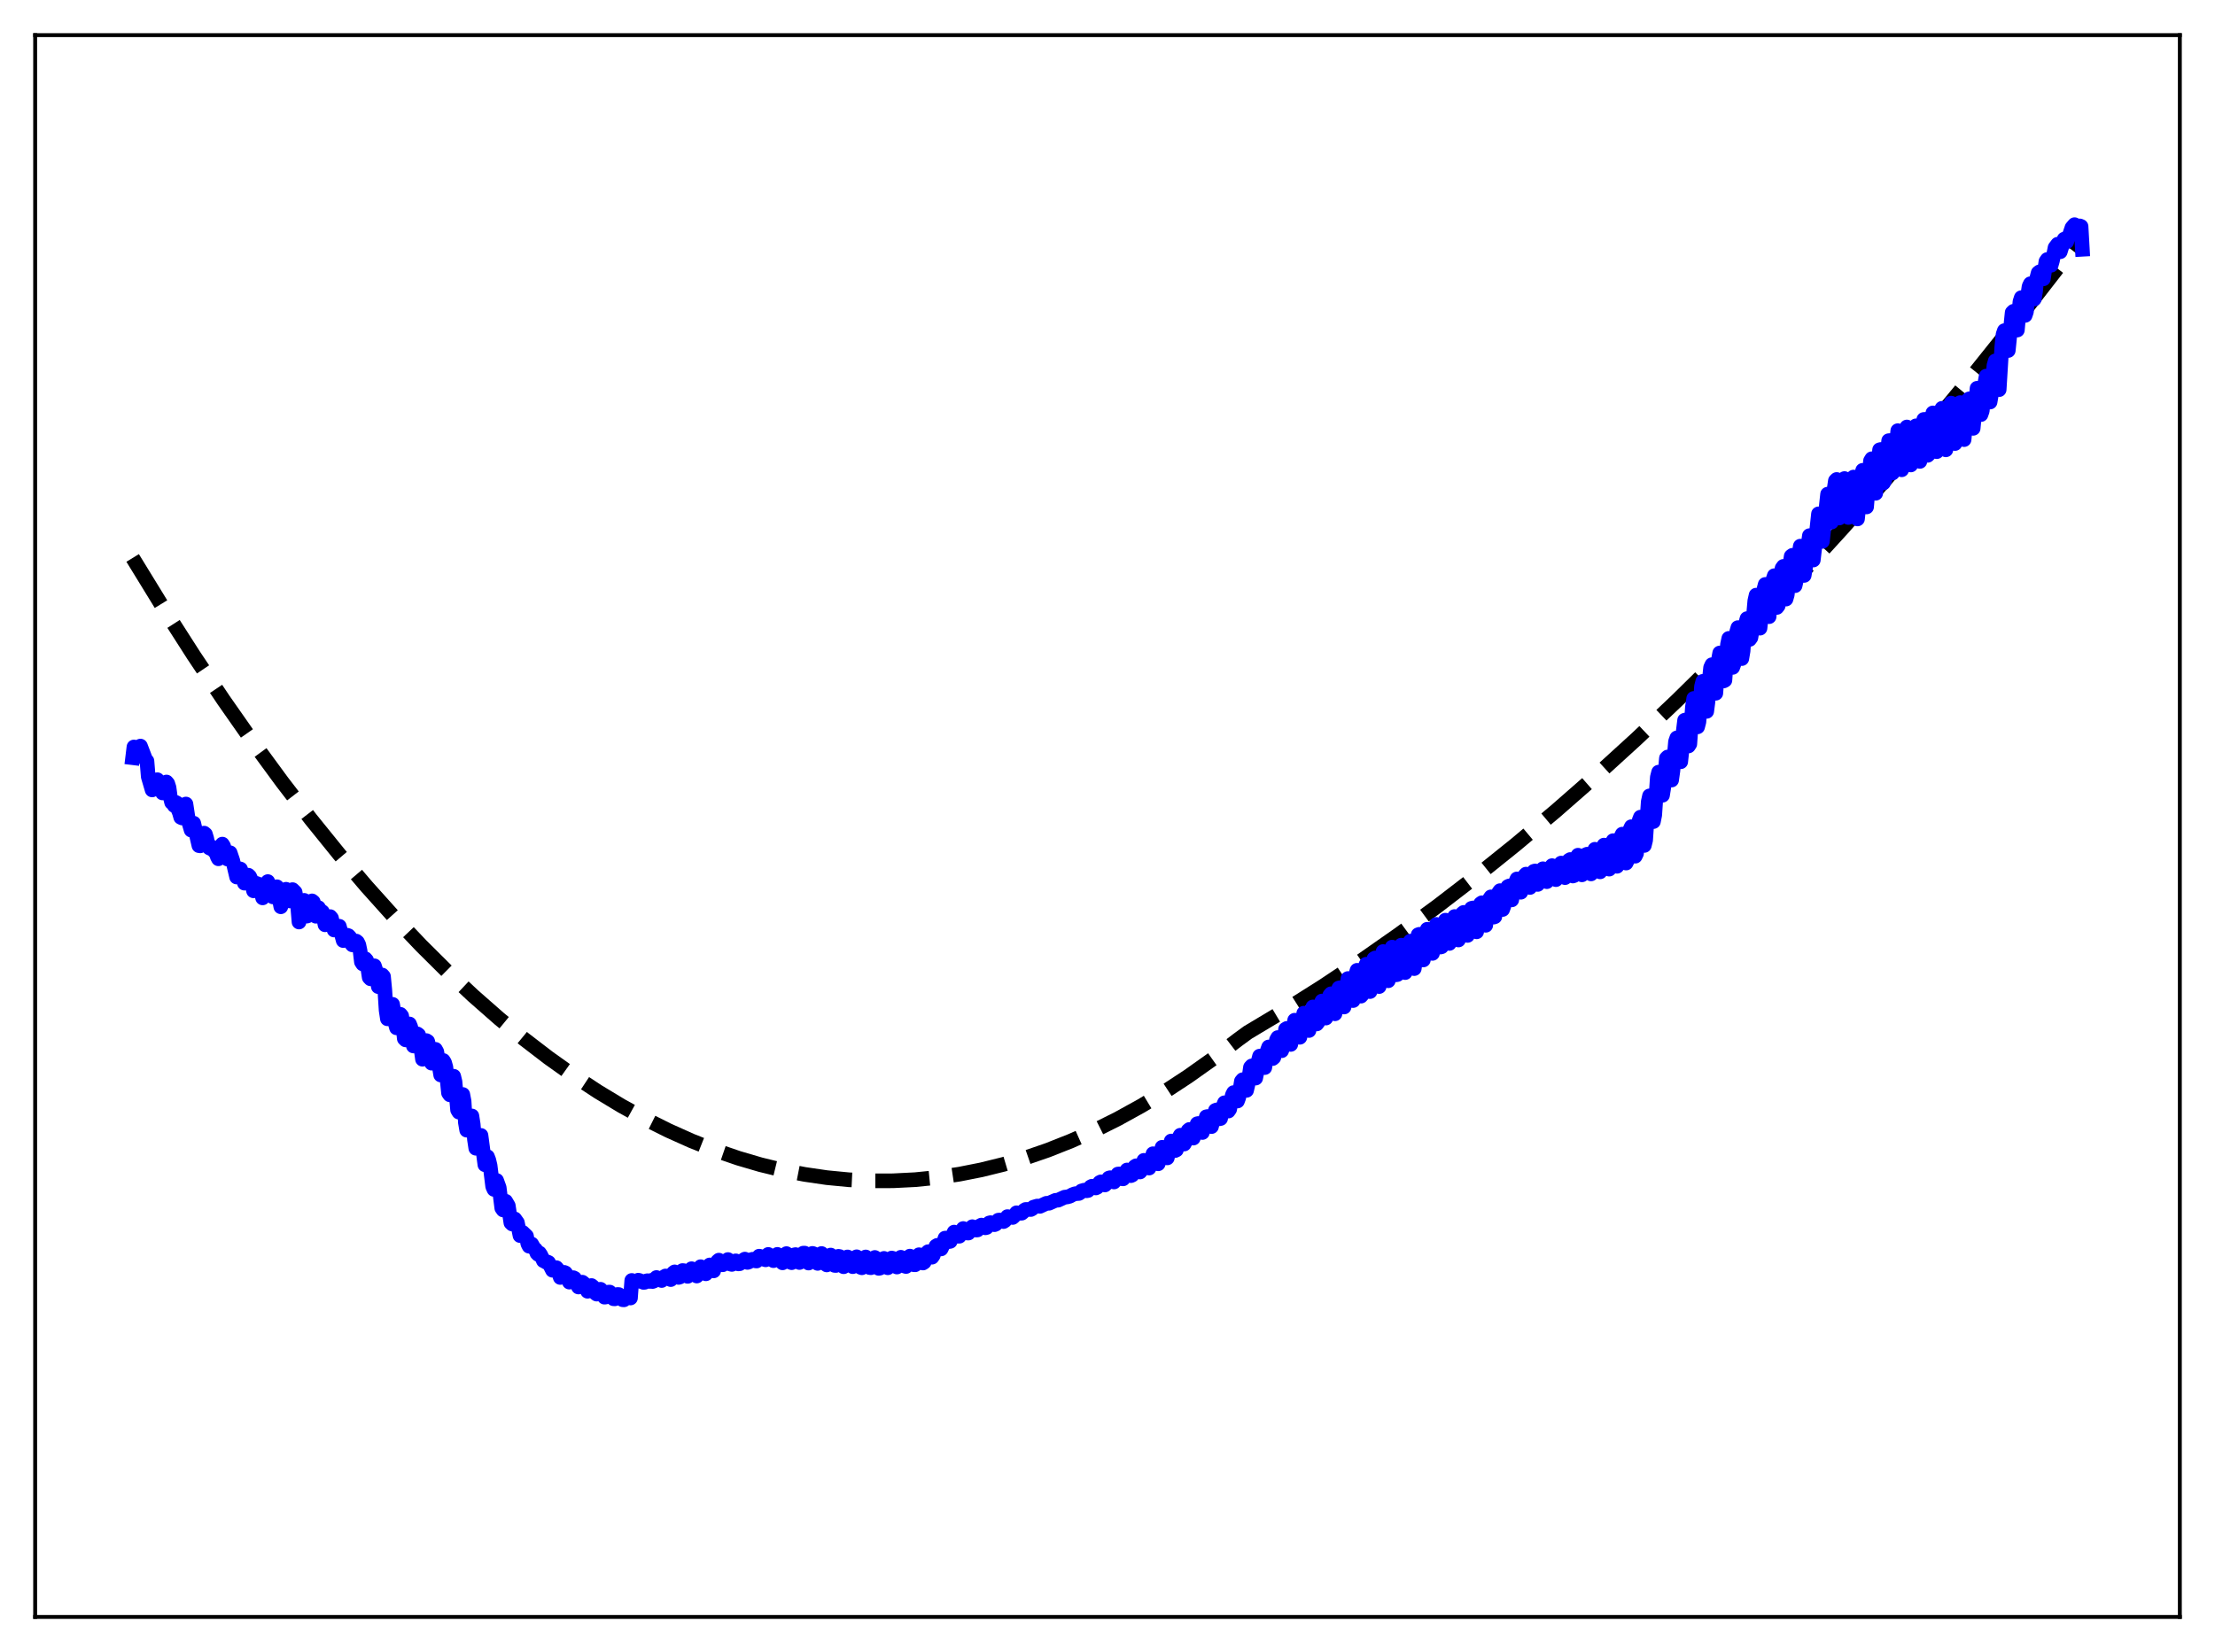 <?xml version="1.0" encoding="utf-8" standalone="no"?>
<!DOCTYPE svg PUBLIC "-//W3C//DTD SVG 1.1//EN"
  "http://www.w3.org/Graphics/SVG/1.1/DTD/svg11.dtd">
<svg xmlns:xlink="http://www.w3.org/1999/xlink" width="453.6pt" height="338.4pt" viewBox="0 0 453.6 338.4" xmlns="http://www.w3.org/2000/svg" version="1.1">
 <defs>
  <style type="text/css">*{stroke-linejoin: round; stroke-linecap: butt}</style>
 </defs>
 <g id="figure_1">
  <g id="patch_1">
   <path d="M 0 338.4 
L 453.6 338.4 
L 453.6 0 
L 0 0 
z
" style="fill: #ffffff"/>
  </g>
  <g id="axes_1">
   <g id="patch_2">
    <path d="M 7.2 331.2 
L 446.4 331.2 
L 446.4 7.2 
L 7.2 7.2 
z
" style="fill: #ffffff"/>
   </g>
   <g id="matplotlib.axis_1"/>
   <g id="matplotlib.axis_2"/>
   <g id="line2d_1">
    <path d="M 27.164 114.286 
L 33.552 124.698 
L 39.674 134.26 
L 45.796 143.416 
L 51.919 152.165 
L 57.775 160.152 
L 63.631 167.768 
L 69.487 175.011 
L 75.076 181.577 
L 80.666 187.805 
L 86.256 193.693 
L 91.58 198.985 
L 96.903 203.97 
L 102.227 208.647 
L 107.284 212.805 
L 112.342 216.686 
L 117.399 220.288 
L 122.457 223.614 
L 127.248 226.508 
L 132.039 229.153 
L 136.831 231.548 
L 141.622 233.695 
L 146.413 235.592 
L 151.204 237.24 
L 155.729 238.568 
L 160.255 239.673 
L 164.78 240.556 
L 169.305 241.217 
L 173.83 241.655 
L 178.355 241.871 
L 182.88 241.865 
L 187.405 241.637 
L 191.93 241.186 
L 196.455 240.513 
L 200.98 239.618 
L 205.505 238.501 
L 210.031 237.161 
L 214.556 235.599 
L 219.347 233.702 
L 224.138 231.557 
L 228.929 229.162 
L 233.721 226.518 
L 238.512 223.625 
L 243.303 220.483 
L 248.361 216.895 
L 253.418 213.03 
L 255.548 211.47 
L 263.267 206.852 
L 270.986 201.973 
L 278.705 196.833 
L 286.425 191.432 
L 294.41 185.57 
L 302.396 179.43 
L 310.381 173.01 
L 318.633 166.084 
L 326.884 158.859 
L 335.136 151.337 
L 343.388 143.516 
L 351.905 135.131 
L 360.423 126.428 
L 368.941 117.408 
L 377.459 108.07 
L 386.243 98.108 
L 395.027 87.808 
L 403.811 77.171 
L 412.861 65.858 
L 421.911 54.187 
L 426.436 48.217 
L 426.436 48.217 
" clip-path="url(#p49aa40c1d1)" style="fill: none; stroke-dasharray: 11.1,4.8; stroke-dashoffset: 0; stroke: #000000; stroke-width: 3"/>
   </g>
   <g id="line2d_2">
    <path d="M 27.164 155.199 
L 27.43 153.007 
L 27.962 154.454 
L 28.228 153.1 
L 28.761 152.823 
L 29.825 155.61 
L 30.092 155.882 
L 30.358 159.091 
L 31.156 161.805 
L 31.423 161.609 
L 31.689 161.106 
L 32.221 159.712 
L 32.753 160.57 
L 33.02 161.924 
L 33.286 162.419 
L 33.818 160.455 
L 34.084 160.181 
L 34.351 160.496 
L 34.617 161.331 
L 34.883 163.327 
L 35.149 164.379 
L 35.415 164.101 
L 35.681 165 
L 35.948 164.343 
L 36.214 164.478 
L 36.48 165.831 
L 36.746 166.468 
L 37.012 167.413 
L 37.279 167.543 
L 37.545 167.019 
L 37.811 164.984 
L 38.077 164.692 
L 38.609 168.214 
L 39.142 170.031 
L 39.408 169.903 
L 39.674 168.621 
L 40.739 173.216 
L 41.005 173.253 
L 41.271 172.565 
L 41.537 171.025 
L 41.804 170.655 
L 42.07 170.876 
L 42.336 171.761 
L 42.602 173.104 
L 42.868 173.683 
L 43.135 173.807 
L 43.401 173.484 
L 43.667 173.726 
L 43.933 174.424 
L 44.199 174.07 
L 44.465 175.402 
L 44.732 175.909 
L 44.998 174.975 
L 45.264 173.284 
L 45.53 172.904 
L 45.796 173.334 
L 46.329 175.557 
L 46.595 175.967 
L 46.861 175.453 
L 47.127 174.673 
L 47.66 176.253 
L 48.458 179.639 
L 48.991 177.937 
L 49.257 178.014 
L 49.523 178.738 
L 50.055 180.899 
L 50.321 180.842 
L 50.854 179.272 
L 51.12 179.522 
L 51.386 180.104 
L 51.919 182.471 
L 52.185 182.331 
L 52.451 180.93 
L 52.983 181.131 
L 53.249 181.776 
L 53.782 183.917 
L 54.048 183.363 
L 54.314 181.649 
L 54.58 180.881 
L 54.847 180.58 
L 55.113 181.234 
L 55.645 183.41 
L 55.911 183.72 
L 56.177 182.364 
L 56.444 181.817 
L 56.71 181.64 
L 57.508 185.739 
L 58.307 182.372 
L 58.573 182.152 
L 58.839 182.915 
L 59.105 184.142 
L 59.372 184.546 
L 59.904 182.228 
L 60.436 182.751 
L 60.969 185.751 
L 61.235 188.86 
L 61.767 185.121 
L 62.033 184.503 
L 62.3 184.429 
L 62.566 185.672 
L 62.832 187.65 
L 63.098 187.556 
L 63.631 184.663 
L 63.897 184.536 
L 64.163 184.751 
L 64.429 185.724 
L 64.695 187.68 
L 64.961 187.378 
L 65.228 185.923 
L 65.494 186.589 
L 65.76 186.58 
L 66.026 186.78 
L 66.559 189.424 
L 66.825 189.007 
L 67.091 187.82 
L 67.623 187.756 
L 67.889 188.072 
L 68.422 190.498 
L 68.688 190.257 
L 68.954 189.766 
L 69.22 189.981 
L 69.487 189.728 
L 70.285 192.658 
L 70.817 191.609 
L 71.084 191.568 
L 71.35 191.653 
L 71.616 191.933 
L 71.882 193.19 
L 72.148 193.537 
L 72.415 192.992 
L 72.947 192.769 
L 73.213 192.985 
L 73.479 193.521 
L 73.745 194.805 
L 74.012 197.03 
L 74.278 197.443 
L 74.81 196.385 
L 75.076 196.688 
L 75.609 200.208 
L 75.875 200.49 
L 76.407 198.364 
L 76.673 197.831 
L 76.94 198.645 
L 77.472 202.096 
L 77.738 201.861 
L 78.004 200.453 
L 78.271 199.715 
L 78.537 200.016 
L 78.803 202.778 
L 79.069 206.928 
L 79.335 208.679 
L 79.601 207.905 
L 79.868 206.465 
L 80.134 205.733 
L 80.4 205.723 
L 80.666 207.222 
L 80.932 209.599 
L 81.199 210.532 
L 81.731 208.231 
L 81.997 207.771 
L 82.263 208.1 
L 82.796 212.748 
L 83.062 213 
L 83.328 210.935 
L 83.594 209.999 
L 83.86 209.744 
L 84.127 210.408 
L 84.659 214.248 
L 84.925 214.262 
L 85.191 212.317 
L 85.457 211.775 
L 85.724 211.966 
L 85.99 213.152 
L 86.522 216.965 
L 86.788 216.025 
L 87.055 213.657 
L 87.321 213.154 
L 87.587 213.322 
L 87.853 214.425 
L 88.385 217.774 
L 88.652 216.901 
L 88.918 215.174 
L 89.184 214.947 
L 89.45 215.429 
L 90.249 220.193 
L 90.781 217.228 
L 91.047 217.663 
L 91.313 218.613 
L 91.846 223.867 
L 92.112 224.252 
L 92.644 220.663 
L 92.911 220.451 
L 93.177 221.569 
L 93.709 227.361 
L 93.975 227.799 
L 94.508 224.417 
L 94.774 224.19 
L 95.04 225.58 
L 95.306 229.925 
L 95.572 231.495 
L 95.839 231.085 
L 96.105 229.135 
L 96.371 228.571 
L 96.637 228.589 
L 96.903 230.281 
L 97.169 233.429 
L 97.436 235.195 
L 97.702 234.613 
L 97.968 232.954 
L 98.234 232.962 
L 98.5 232.577 
L 99.299 238.579 
L 99.565 238.007 
L 99.831 236.928 
L 100.097 237.624 
L 100.364 238.74 
L 100.896 243.047 
L 101.162 243.628 
L 101.695 241.791 
L 102.227 243.253 
L 102.759 247.453 
L 103.025 247.836 
L 103.292 246.509 
L 103.558 246.056 
L 104.09 246.965 
L 104.623 250.474 
L 104.889 250.723 
L 105.155 249.709 
L 105.421 249.684 
L 105.953 250.429 
L 106.486 253.084 
L 106.752 253.026 
L 107.018 252.419 
L 107.817 253.188 
L 108.083 254.743 
L 108.349 255.264 
L 108.881 254.82 
L 109.414 255.762 
L 109.68 255.925 
L 109.946 256.681 
L 110.212 256.951 
L 110.479 256.665 
L 110.745 257.066 
L 111.277 258.234 
L 111.543 258.228 
L 111.809 258.529 
L 112.076 258.484 
L 112.342 258.61 
L 113.14 260.19 
L 113.407 259.673 
L 113.939 259.667 
L 114.205 259.99 
L 114.737 261.666 
L 115.004 261.474 
L 115.27 260.799 
L 115.536 260.622 
L 115.802 260.743 
L 116.068 261.155 
L 116.601 262.621 
L 116.867 262.435 
L 117.133 261.867 
L 117.399 261.714 
L 117.665 261.842 
L 117.932 262.303 
L 118.464 263.621 
L 118.73 263.339 
L 118.996 262.752 
L 119.263 262.639 
L 119.529 262.851 
L 120.327 264.494 
L 120.593 264.111 
L 120.86 263.441 
L 121.126 263.322 
L 121.392 263.535 
L 121.924 264.864 
L 122.191 265.075 
L 122.723 264.113 
L 122.989 264.092 
L 123.255 264.405 
L 123.788 265.699 
L 124.054 265.666 
L 124.586 264.674 
L 124.852 264.664 
L 125.385 265.497 
L 125.651 266.029 
L 125.917 266.04 
L 126.449 265.159 
L 126.716 265.166 
L 126.982 265.394 
L 127.514 266.227 
L 127.78 266.244 
L 128.313 265.43 
L 129.111 265.873 
L 129.377 262.28 
L 129.91 262.484 
L 130.442 262.438 
L 130.708 262.23 
L 130.975 262.296 
L 131.241 262.493 
L 131.507 262.483 
L 131.773 262.675 
L 132.039 262.651 
L 132.305 262.41 
L 132.572 262.331 
L 133.104 262.481 
L 133.37 262.27 
L 133.636 262.497 
L 133.903 262.398 
L 134.435 261.681 
L 134.967 261.943 
L 135.233 262.034 
L 135.5 262.291 
L 135.766 262.09 
L 136.032 261.522 
L 136.298 261.362 
L 137.363 262.1 
L 137.629 261.665 
L 137.895 260.725 
L 138.161 260.525 
L 138.428 261.019 
L 138.694 261.219 
L 138.96 261.654 
L 139.226 261.575 
L 139.759 260.255 
L 140.025 260.278 
L 140.291 260.821 
L 140.823 261.439 
L 141.089 261.252 
L 141.622 259.877 
L 141.888 259.978 
L 142.154 260.604 
L 142.42 260.869 
L 142.687 261.37 
L 142.953 260.987 
L 143.485 259.462 
L 143.751 259.689 
L 144.55 260.917 
L 144.816 260.509 
L 145.348 259.105 
L 146.147 260.315 
L 146.413 259.276 
L 146.679 258.956 
L 146.945 258.361 
L 147.212 258.123 
L 147.744 258.801 
L 148.01 259.063 
L 148.276 258.903 
L 149.075 258.001 
L 149.607 258.93 
L 149.873 258.989 
L 150.406 258.353 
L 150.672 258.264 
L 150.938 258.42 
L 151.204 258.88 
L 151.471 258.852 
L 151.737 258.646 
L 152.269 258.071 
L 152.535 257.911 
L 153.068 258.58 
L 153.334 258.5 
L 153.6 258.092 
L 154.132 257.941 
L 154.399 258.009 
L 154.665 258.26 
L 154.931 258.296 
L 155.197 258.001 
L 155.463 257.312 
L 155.729 257.364 
L 156.528 257.97 
L 156.794 258.049 
L 157.327 256.95 
L 157.593 257.166 
L 158.125 257.902 
L 158.391 258.221 
L 158.657 258.088 
L 158.924 257.189 
L 159.19 256.942 
L 159.456 257.313 
L 159.722 258.054 
L 160.255 258.669 
L 161.053 256.784 
L 161.319 257.217 
L 161.852 258.539 
L 162.118 258.638 
L 162.65 257.047 
L 162.916 256.989 
L 163.715 258.603 
L 163.981 258.376 
L 164.513 256.686 
L 164.78 256.685 
L 165.578 258.715 
L 165.844 258.278 
L 166.377 256.74 
L 166.643 256.826 
L 167.175 258.434 
L 167.441 258.781 
L 167.708 258.159 
L 167.974 257.181 
L 168.24 256.765 
L 168.506 257.232 
L 169.039 258.882 
L 169.305 259.095 
L 170.103 257.08 
L 170.369 257.604 
L 170.902 259.19 
L 171.168 259.211 
L 171.7 257.343 
L 171.967 257.389 
L 172.765 259.467 
L 173.031 259.233 
L 173.564 257.467 
L 173.83 257.608 
L 174.362 259.17 
L 174.628 259.453 
L 174.895 259.026 
L 175.161 257.984 
L 175.427 257.434 
L 175.693 257.803 
L 176.225 259.579 
L 176.492 259.68 
L 176.758 259.061 
L 177.024 257.913 
L 177.29 257.472 
L 177.556 257.96 
L 178.089 259.635 
L 178.355 259.664 
L 178.621 258.927 
L 178.887 257.811 
L 179.153 257.573 
L 179.42 258.194 
L 179.952 259.804 
L 180.218 259.745 
L 180.751 257.881 
L 181.017 257.764 
L 181.815 259.678 
L 182.081 259.464 
L 182.614 257.688 
L 182.88 257.769 
L 183.412 259.248 
L 183.679 259.526 
L 183.945 259.129 
L 184.477 257.534 
L 184.743 257.882 
L 185.276 259.345 
L 185.542 259.419 
L 185.808 258.797 
L 186.074 257.768 
L 186.34 257.297 
L 186.607 257.7 
L 187.139 259.054 
L 187.405 259.069 
L 188.204 257.014 
L 188.47 257.503 
L 189.002 258.707 
L 189.268 258.525 
L 189.801 256.649 
L 190.067 256.39 
L 190.865 257.511 
L 191.132 257.113 
L 191.664 255.261 
L 191.93 255.088 
L 192.463 255.819 
L 192.729 255.817 
L 192.995 255.263 
L 193.527 253.614 
L 193.793 253.597 
L 194.326 254.319 
L 194.592 254.271 
L 195.391 252.377 
L 195.657 252.49 
L 196.189 253.228 
L 196.455 253.218 
L 197.254 251.647 
L 197.52 251.872 
L 198.052 252.558 
L 198.319 252.567 
L 199.117 251.272 
L 199.649 251.695 
L 199.916 251.958 
L 200.182 251.932 
L 200.714 251.073 
L 200.98 250.941 
L 201.513 251.264 
L 201.779 251.494 
L 202.045 251.429 
L 202.577 250.513 
L 202.844 250.443 
L 203.642 250.855 
L 203.908 250.744 
L 204.441 249.934 
L 204.707 249.905 
L 205.505 250.217 
L 205.772 250.048 
L 206.304 249.205 
L 207.369 249.38 
L 207.635 249.15 
L 208.167 248.424 
L 208.7 248.525 
L 209.232 248.501 
L 209.498 248.286 
L 209.764 247.903 
L 210.031 247.743 
L 210.829 247.743 
L 211.095 247.746 
L 211.361 247.599 
L 211.628 247.277 
L 212.426 247.039 
L 212.959 247.099 
L 214.289 246.477 
L 214.822 246.463 
L 216.153 245.872 
L 216.685 245.835 
L 218.016 245.224 
L 218.548 245.168 
L 219.081 245.024 
L 219.613 244.724 
L 220.145 244.518 
L 220.944 244.458 
L 221.21 244.289 
L 221.476 243.952 
L 222.009 243.793 
L 222.541 243.905 
L 222.807 243.857 
L 223.073 243.585 
L 223.34 243.122 
L 223.606 242.982 
L 223.872 243.005 
L 224.138 243.249 
L 224.404 243.33 
L 224.671 243.206 
L 225.203 242.208 
L 225.469 242.08 
L 225.735 242.23 
L 226.001 242.608 
L 226.268 242.718 
L 226.534 242.464 
L 227.066 241.315 
L 227.332 241.234 
L 228.131 242.107 
L 228.397 241.758 
L 228.929 240.491 
L 229.196 240.468 
L 229.728 241.432 
L 229.994 241.463 
L 230.26 240.964 
L 230.527 240.083 
L 230.793 239.658 
L 231.059 239.799 
L 231.591 240.81 
L 231.857 240.69 
L 232.39 238.966 
L 232.656 238.793 
L 232.922 239.151 
L 233.455 240.059 
L 233.721 239.729 
L 234.253 237.682 
L 234.519 237.731 
L 235.052 239.058 
L 235.318 239.255 
L 235.584 238.577 
L 236.116 236.326 
L 236.383 236.434 
L 236.915 238.272 
L 237.181 238.382 
L 237.98 235.004 
L 238.246 235.145 
L 238.778 237.143 
L 239.044 237.176 
L 239.843 233.721 
L 240.109 233.871 
L 240.641 235.672 
L 240.908 235.542 
L 241.44 233.016 
L 241.706 232.534 
L 241.972 232.694 
L 242.505 234.336 
L 242.771 233.838 
L 243.303 231.582 
L 243.569 231.352 
L 243.836 231.634 
L 244.368 233.12 
L 245.167 230.18 
L 245.433 230.129 
L 245.699 230.541 
L 245.965 231.608 
L 246.231 231.973 
L 247.03 228.757 
L 247.296 228.702 
L 247.562 229.363 
L 247.828 230.554 
L 248.095 230.763 
L 248.893 227.452 
L 249.159 227.35 
L 249.425 228.06 
L 249.692 229.164 
L 249.958 229.11 
L 250.49 226.545 
L 250.756 225.883 
L 251.023 225.925 
L 251.555 227.581 
L 251.821 227.201 
L 252.353 224.323 
L 252.62 223.803 
L 252.886 224.181 
L 253.418 225.527 
L 253.684 224.796 
L 254.217 221.477 
L 254.483 221.16 
L 255.015 223.097 
L 255.281 223.34 
L 255.548 222.206 
L 256.08 218.621 
L 256.346 218.333 
L 256.879 220.69 
L 257.145 220.83 
L 257.411 219.514 
L 257.677 217.343 
L 257.943 216.335 
L 258.209 216.376 
L 258.742 218.666 
L 259.008 218.673 
L 259.54 215.166 
L 259.807 214.455 
L 260.073 214.625 
L 260.605 216.831 
L 260.871 216.597 
L 261.404 212.997 
L 261.67 212.529 
L 261.936 213.005 
L 262.202 214.438 
L 262.468 215.221 
L 262.735 214.468 
L 263.267 210.815 
L 263.533 210.653 
L 263.799 211.539 
L 264.065 213.233 
L 264.332 213.929 
L 264.598 212.606 
L 265.13 208.974 
L 265.396 209.009 
L 265.663 210.233 
L 265.929 212.008 
L 266.195 212.466 
L 266.993 207.537 
L 267.26 207.794 
L 267.792 211.026 
L 268.058 211.083 
L 268.591 207.12 
L 268.857 206.259 
L 269.123 206.449 
L 269.655 209.736 
L 269.921 209.384 
L 270.454 205.651 
L 270.72 205.048 
L 270.986 205.44 
L 271.519 208.532 
L 271.785 207.709 
L 272.317 203.866 
L 272.583 203.558 
L 272.849 204.394 
L 273.116 206.512 
L 273.382 207.656 
L 273.648 206.381 
L 273.914 203.831 
L 274.18 202.381 
L 274.447 202.326 
L 274.713 203.596 
L 274.979 205.773 
L 275.245 206.271 
L 276.044 200.435 
L 276.31 200.698 
L 276.842 204.915 
L 277.108 204.942 
L 277.641 199.628 
L 277.907 198.754 
L 278.173 199.374 
L 278.705 204.045 
L 278.972 203.739 
L 279.504 198.139 
L 279.77 197.514 
L 280.036 198.374 
L 280.569 203.103 
L 280.835 202.205 
L 281.367 196.376 
L 281.633 196.224 
L 281.9 197.66 
L 282.166 200.605 
L 282.432 202.077 
L 282.698 200.241 
L 282.964 196.242 
L 283.231 194.911 
L 283.497 195.17 
L 283.763 197.142 
L 284.029 200.089 
L 284.295 200.889 
L 284.828 194.68 
L 285.094 194.005 
L 285.36 194.586 
L 285.892 199.671 
L 286.159 199.62 
L 286.691 193.942 
L 286.957 193.6 
L 287.223 194.192 
L 287.756 199.218 
L 288.022 198.468 
L 288.288 194.92 
L 288.554 193.132 
L 288.82 192.784 
L 289.087 193.686 
L 289.619 198.399 
L 289.885 196.722 
L 290.417 191.468 
L 290.684 191.378 
L 290.95 192.798 
L 291.216 195.61 
L 291.482 196.629 
L 292.281 190.346 
L 292.547 190.536 
L 292.813 192.252 
L 293.079 194.833 
L 293.345 195.287 
L 293.878 190.441 
L 294.144 189.351 
L 294.41 189.688 
L 294.943 193.99 
L 295.209 193.929 
L 295.741 189.268 
L 296.007 188.482 
L 296.273 188.923 
L 296.806 193.244 
L 297.072 192.714 
L 297.604 188.346 
L 297.871 187.74 
L 298.137 188.425 
L 298.669 192.54 
L 298.935 191.193 
L 299.201 188.605 
L 299.468 187.107 
L 299.734 186.895 
L 300 187.828 
L 300.266 190.501 
L 300.532 191.603 
L 301.331 186.069 
L 301.597 185.988 
L 301.863 187.339 
L 302.129 189.974 
L 302.396 190.864 
L 302.928 186.091 
L 303.194 185.106 
L 303.46 184.919 
L 303.727 186.462 
L 303.993 189.177 
L 304.259 189.526 
L 304.791 184.99 
L 305.057 184.092 
L 305.324 183.707 
L 305.856 187.86 
L 306.122 187.772 
L 306.655 183.777 
L 306.921 182.79 
L 307.187 182.437 
L 307.719 186.29 
L 307.985 185.571 
L 308.252 183.421 
L 308.784 181.604 
L 309.05 181.478 
L 309.583 184.329 
L 310.115 181.331 
L 310.647 180.039 
L 310.913 180.549 
L 311.18 182.221 
L 311.446 182.757 
L 311.978 179.842 
L 312.244 179.322 
L 312.511 179.052 
L 312.777 180.019 
L 313.043 181.679 
L 313.309 181.784 
L 313.841 178.917 
L 314.108 178.479 
L 314.374 178.404 
L 314.906 181.158 
L 315.172 180.862 
L 315.705 178.301 
L 315.971 177.954 
L 316.237 178.017 
L 316.769 180.592 
L 317.036 179.941 
L 317.568 177.639 
L 317.834 177.315 
L 318.1 177.849 
L 318.367 179.34 
L 318.633 180.176 
L 318.899 179.253 
L 319.165 177.69 
L 319.431 177.098 
L 319.697 176.789 
L 319.964 177.734 
L 320.23 179.316 
L 320.496 179.766 
L 321.295 176.231 
L 321.561 176.061 
L 322.093 179.434 
L 322.359 179.341 
L 322.892 175.59 
L 323.158 175.176 
L 323.424 175.324 
L 323.956 179.195 
L 324.223 178.572 
L 324.755 175.087 
L 325.021 174.971 
L 325.287 175.485 
L 325.82 179.004 
L 326.086 177.885 
L 326.352 175.322 
L 326.618 173.96 
L 326.884 174.035 
L 327.151 174.889 
L 327.683 178.582 
L 327.949 176.951 
L 328.215 173.868 
L 328.481 173.107 
L 328.748 173.133 
L 329.014 174.404 
L 329.28 177.249 
L 329.546 178.023 
L 329.812 175.857 
L 330.079 172.761 
L 330.345 172.199 
L 330.611 172.371 
L 330.877 174.457 
L 331.143 177.444 
L 331.409 177.084 
L 331.942 171.4 
L 332.208 170.865 
L 332.474 171.248 
L 333.007 176.779 
L 333.273 176.239 
L 333.805 169.907 
L 334.071 169.337 
L 334.337 169.966 
L 334.87 175.377 
L 335.136 174.827 
L 335.668 168.07 
L 335.935 167.382 
L 336.201 168.251 
L 336.733 173.173 
L 336.999 172.098 
L 337.532 164.244 
L 337.798 163.026 
L 338.064 164.204 
L 338.33 166.81 
L 338.596 168.287 
L 338.863 166.948 
L 339.395 159.222 
L 339.661 158.161 
L 339.927 159.367 
L 340.46 162.892 
L 340.726 161.246 
L 341.258 155.312 
L 341.524 155.058 
L 341.791 156.622 
L 342.057 159.258 
L 342.323 159.779 
L 342.589 157.884 
L 343.121 151.909 
L 343.388 151.148 
L 343.92 155.981 
L 344.186 156.036 
L 344.452 153.559 
L 344.719 149.692 
L 344.985 147.53 
L 345.251 147.461 
L 345.783 152.799 
L 346.049 152.388 
L 346.582 144.846 
L 346.848 143.067 
L 347.114 143.467 
L 347.38 146.96 
L 347.647 148.883 
L 347.913 147.855 
L 348.445 140.617 
L 348.711 139.565 
L 348.977 140.724 
L 349.244 144.481 
L 349.51 145.708 
L 349.776 143.669 
L 350.042 139.196 
L 350.308 136.744 
L 350.575 136.156 
L 350.841 137.938 
L 351.107 141.52 
L 351.373 141.996 
L 351.905 135.179 
L 352.172 133.756 
L 352.438 133.74 
L 352.97 139.482 
L 353.236 139.344 
L 353.769 131.996 
L 354.035 130.763 
L 354.301 130.78 
L 354.833 136.704 
L 355.1 135.985 
L 355.632 129.477 
L 355.898 128.56 
L 356.164 128.88 
L 356.697 134.901 
L 356.963 133.321 
L 357.229 129.449 
L 357.495 127.656 
L 357.761 126.715 
L 358.028 127.446 
L 358.294 130.973 
L 358.56 130.602 
L 358.826 129.059 
L 359.359 123.081 
L 359.625 121.906 
L 359.891 123.573 
L 360.157 127.577 
L 360.423 128.669 
L 360.689 126.267 
L 360.956 122.68 
L 361.222 120.713 
L 361.488 119.715 
L 361.754 122.163 
L 362.02 126.174 
L 362.287 126.309 
L 362.819 120.251 
L 363.085 118.713 
L 363.351 117.92 
L 363.884 124.42 
L 364.15 124.069 
L 364.682 117.798 
L 364.948 116.377 
L 365.215 116.015 
L 365.747 122.71 
L 366.013 121.787 
L 366.545 115.684 
L 366.812 113.934 
L 367.078 113.741 
L 367.61 119.962 
L 367.876 118.822 
L 368.409 113.61 
L 368.675 111.871 
L 368.941 112.128 
L 369.473 117.862 
L 369.74 116.261 
L 370.272 111.592 
L 370.538 109.723 
L 370.804 109.944 
L 371.071 113.371 
L 371.337 114.713 
L 371.869 110.165 
L 372.401 105.256 
L 372.668 106.652 
L 372.934 110.139 
L 373.2 110.897 
L 374.265 101.217 
L 374.531 103.571 
L 374.797 106.961 
L 375.063 106.944 
L 375.596 100.294 
L 375.862 98.475 
L 376.128 98.212 
L 376.66 106.1 
L 376.927 105.419 
L 377.459 99.559 
L 377.725 98.026 
L 377.991 98.985 
L 378.524 105.995 
L 378.79 104.206 
L 379.322 99.016 
L 379.588 97.717 
L 379.855 99.61 
L 380.121 104.273 
L 380.387 106.295 
L 380.653 103.889 
L 380.919 99.748 
L 381.185 97.45 
L 381.452 96.335 
L 381.718 98.439 
L 381.984 102.739 
L 382.25 103.837 
L 383.049 94.406 
L 383.315 93.968 
L 383.847 100.282 
L 384.113 101.04 
L 384.912 92.136 
L 385.178 92.066 
L 385.711 98.921 
L 385.977 98.338 
L 386.775 90.264 
L 387.041 90.244 
L 387.574 96.884 
L 387.84 95.832 
L 388.639 88.217 
L 388.905 88.912 
L 389.437 96.227 
L 389.703 94.596 
L 390.236 89.27 
L 390.502 87.464 
L 390.768 89.049 
L 391.034 93.59 
L 391.3 95.241 
L 392.365 87.22 
L 392.631 89.597 
L 392.897 94.273 
L 393.164 94.512 
L 393.962 85.92 
L 394.228 85.895 
L 394.761 93.265 
L 395.027 93.001 
L 395.559 86.435 
L 395.825 84.581 
L 396.092 85.316 
L 396.624 92.511 
L 396.89 91.666 
L 397.423 85.242 
L 397.689 83.637 
L 397.955 85.37 
L 398.221 89.861 
L 398.487 92.137 
L 398.753 90.286 
L 399.286 83.88 
L 399.552 82.566 
L 399.818 84.638 
L 400.084 89.197 
L 400.351 90.851 
L 400.617 88.763 
L 400.883 85.361 
L 401.149 83.409 
L 401.415 82.465 
L 401.681 85.041 
L 401.948 89.044 
L 402.214 90.046 
L 403.012 81.922 
L 403.279 81.695 
L 403.811 87.679 
L 404.077 87.734 
L 404.876 79.528 
L 405.142 79.834 
L 405.674 84.919 
L 405.94 84.159 
L 406.473 78.507 
L 406.739 77.045 
L 407.005 78.045 
L 407.271 80.882 
L 407.537 82.352 
L 407.804 80.795 
L 408.336 74.866 
L 408.602 73.931 
L 408.868 75.495 
L 409.135 78.685 
L 409.401 79.806 
L 409.933 71.144 
L 410.199 68.496 
L 410.465 67.729 
L 410.732 69.194 
L 410.998 71.486 
L 411.264 71.791 
L 412.063 64.015 
L 412.329 63.766 
L 412.595 65.319 
L 412.861 67.631 
L 413.127 67.603 
L 413.66 61.789 
L 413.926 60.975 
L 414.192 61.196 
L 414.724 64.603 
L 414.991 63.823 
L 415.257 60.486 
L 415.523 58.672 
L 415.789 58.122 
L 416.055 58.719 
L 416.321 60.414 
L 416.588 61.248 
L 416.854 59.657 
L 417.12 56.93 
L 417.386 55.897 
L 417.652 55.688 
L 417.919 56.562 
L 418.185 57.05 
L 418.451 57.115 
L 418.983 53.546 
L 419.249 53.158 
L 419.516 53.101 
L 420.048 54.324 
L 420.314 53.398 
L 420.847 50.721 
L 421.379 50.023 
L 421.645 50.343 
L 421.911 51.565 
L 422.71 48.989 
L 422.976 48.958 
L 423.242 49.515 
L 423.508 48.507 
L 423.775 48.212 
L 424.307 46.639 
L 424.839 46.02 
L 425.372 47.301 
L 425.638 46.584 
L 425.904 46.278 
L 426.17 46.384 
L 426.436 51.058 
L 426.436 51.058 
" clip-path="url(#p49aa40c1d1)" style="fill: none; stroke: #0000ff; stroke-width: 3; stroke-linecap: square"/>
   </g>
   <g id="patch_3">
    <path d="M 7.2 331.2 
L 7.2 7.2 
" style="fill: none; stroke: #000000; stroke-width: 0.8; stroke-linejoin: miter; stroke-linecap: square"/>
   </g>
   <g id="patch_4">
    <path d="M 446.4 331.2 
L 446.4 7.2 
" style="fill: none; stroke: #000000; stroke-width: 0.8; stroke-linejoin: miter; stroke-linecap: square"/>
   </g>
   <g id="patch_5">
    <path d="M 7.2 331.2 
L 446.4 331.2 
" style="fill: none; stroke: #000000; stroke-width: 0.8; stroke-linejoin: miter; stroke-linecap: square"/>
   </g>
   <g id="patch_6">
    <path d="M 7.2 7.2 
L 446.4 7.2 
" style="fill: none; stroke: #000000; stroke-width: 0.8; stroke-linejoin: miter; stroke-linecap: square"/>
   </g>
  </g>
 </g>
 <defs>
  <clipPath id="p49aa40c1d1">
   <rect x="7.2" y="7.2" width="439.2" height="324"/>
  </clipPath>
 </defs>
</svg>
